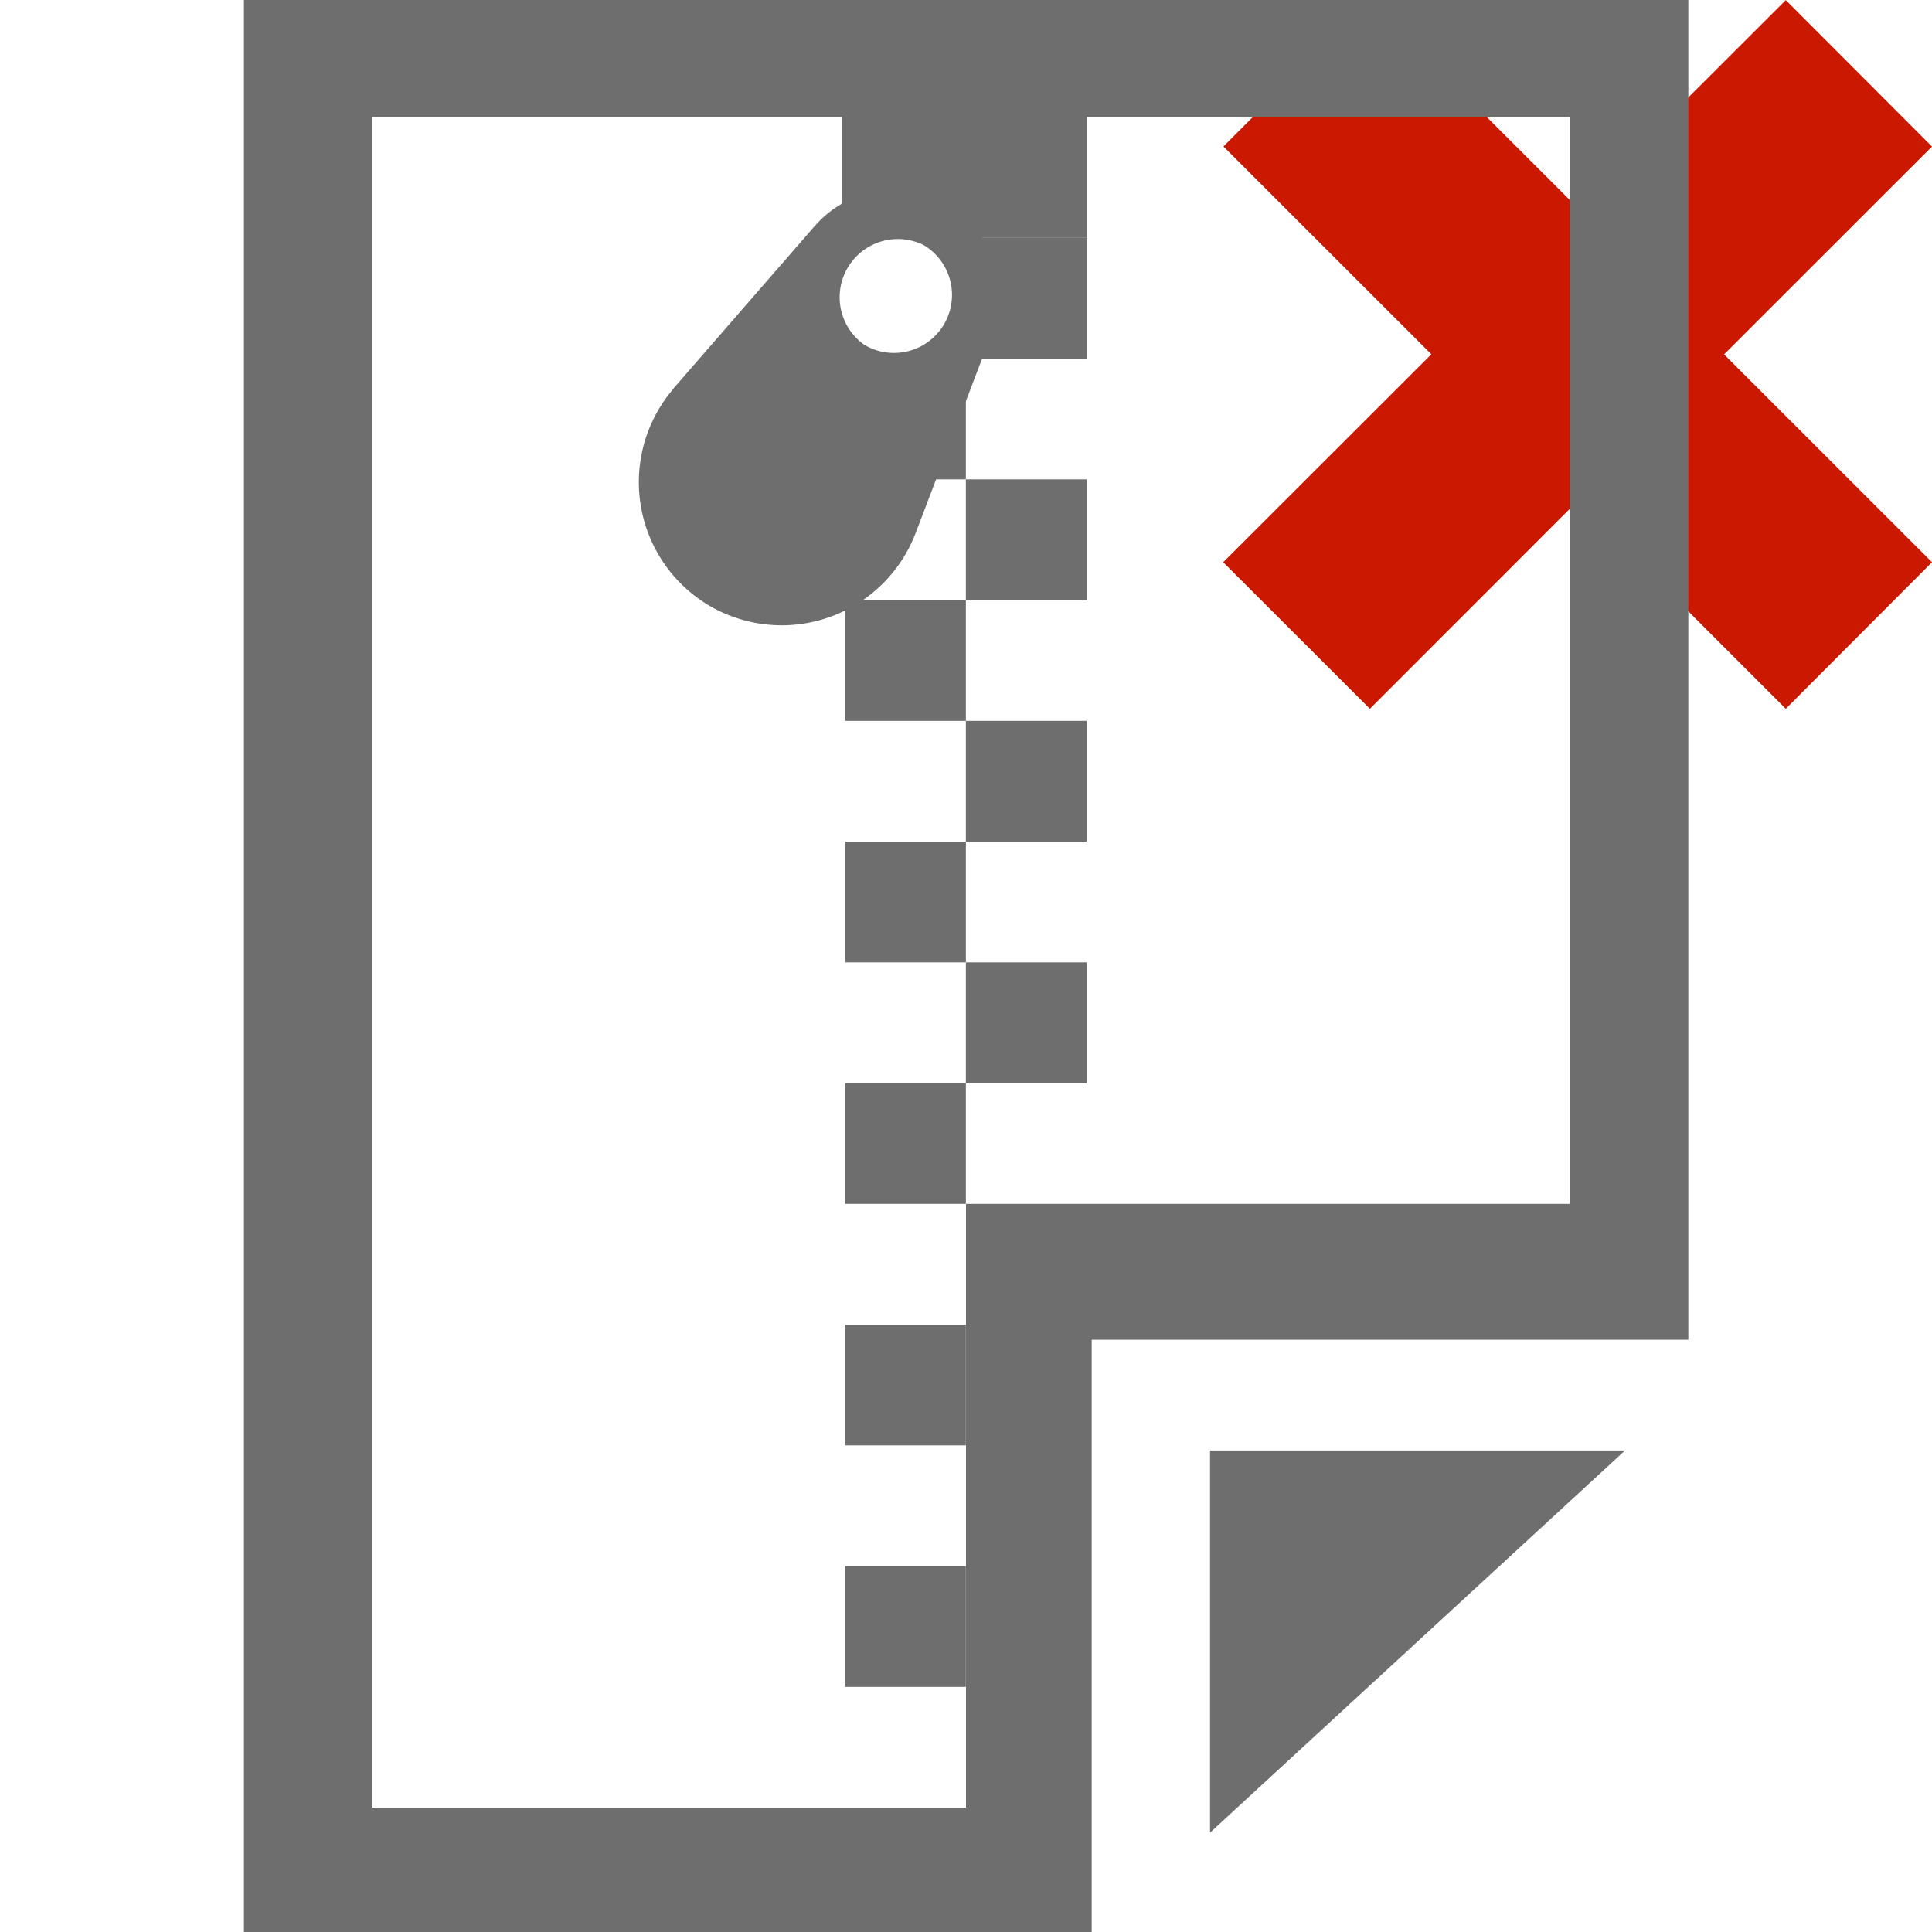 <svg xmlns="http://www.w3.org/2000/svg" viewBox="0 0 16 16" shape-rendering="geometricPrecision" fill="#6e6e6e"><path d="m16 4.656-1.722-1.721L16 1.214 14.789.001l-1.723 1.721L11.344.001l-1.212 1.212 1.722 1.721-1.724 1.722 1.215 1.214 1.722-1.723 1.722 1.723z" fill="#cb1800"/><g mask="url(#a)"><path d="m10.021 15.177 3.437-3.165h-3.437z"/><path d="M2.02 0v16h7.021v-4.905h4.941V0H2.02zM13 9.97H8v5H3.083v-14H13v9z"/><path d="M6.999 2.97h1v1h-1zm1 1h1v1h-1z"/><path d="M6.999 4.97h1v1h-1zm1 1h1v1h-1zm-1 1h1v1h-1zm1 1h1v1h-1zm-1 1h1v1h-1zm0 2h1v1h-1zm0 2h1v1h-1zM6.975 0h2.024v1.97H6.975z"/><path d="m7.583 4.414.634-1.663a.873.873 0 0 0-.365-1.056.87.87 0 0 0-1.104.177h-.001L5.579 3.215l.001.001a1.188 1.188 0 0 0 .286 1.795 1.187 1.187 0 0 0 1.717-.597zm-.426-1.559a.482.482 0 0 1 .493-.825.48.48 0 1 1-.493.825z"/><path d="M7.999 1.97h1v1h-1z"/></g></svg>